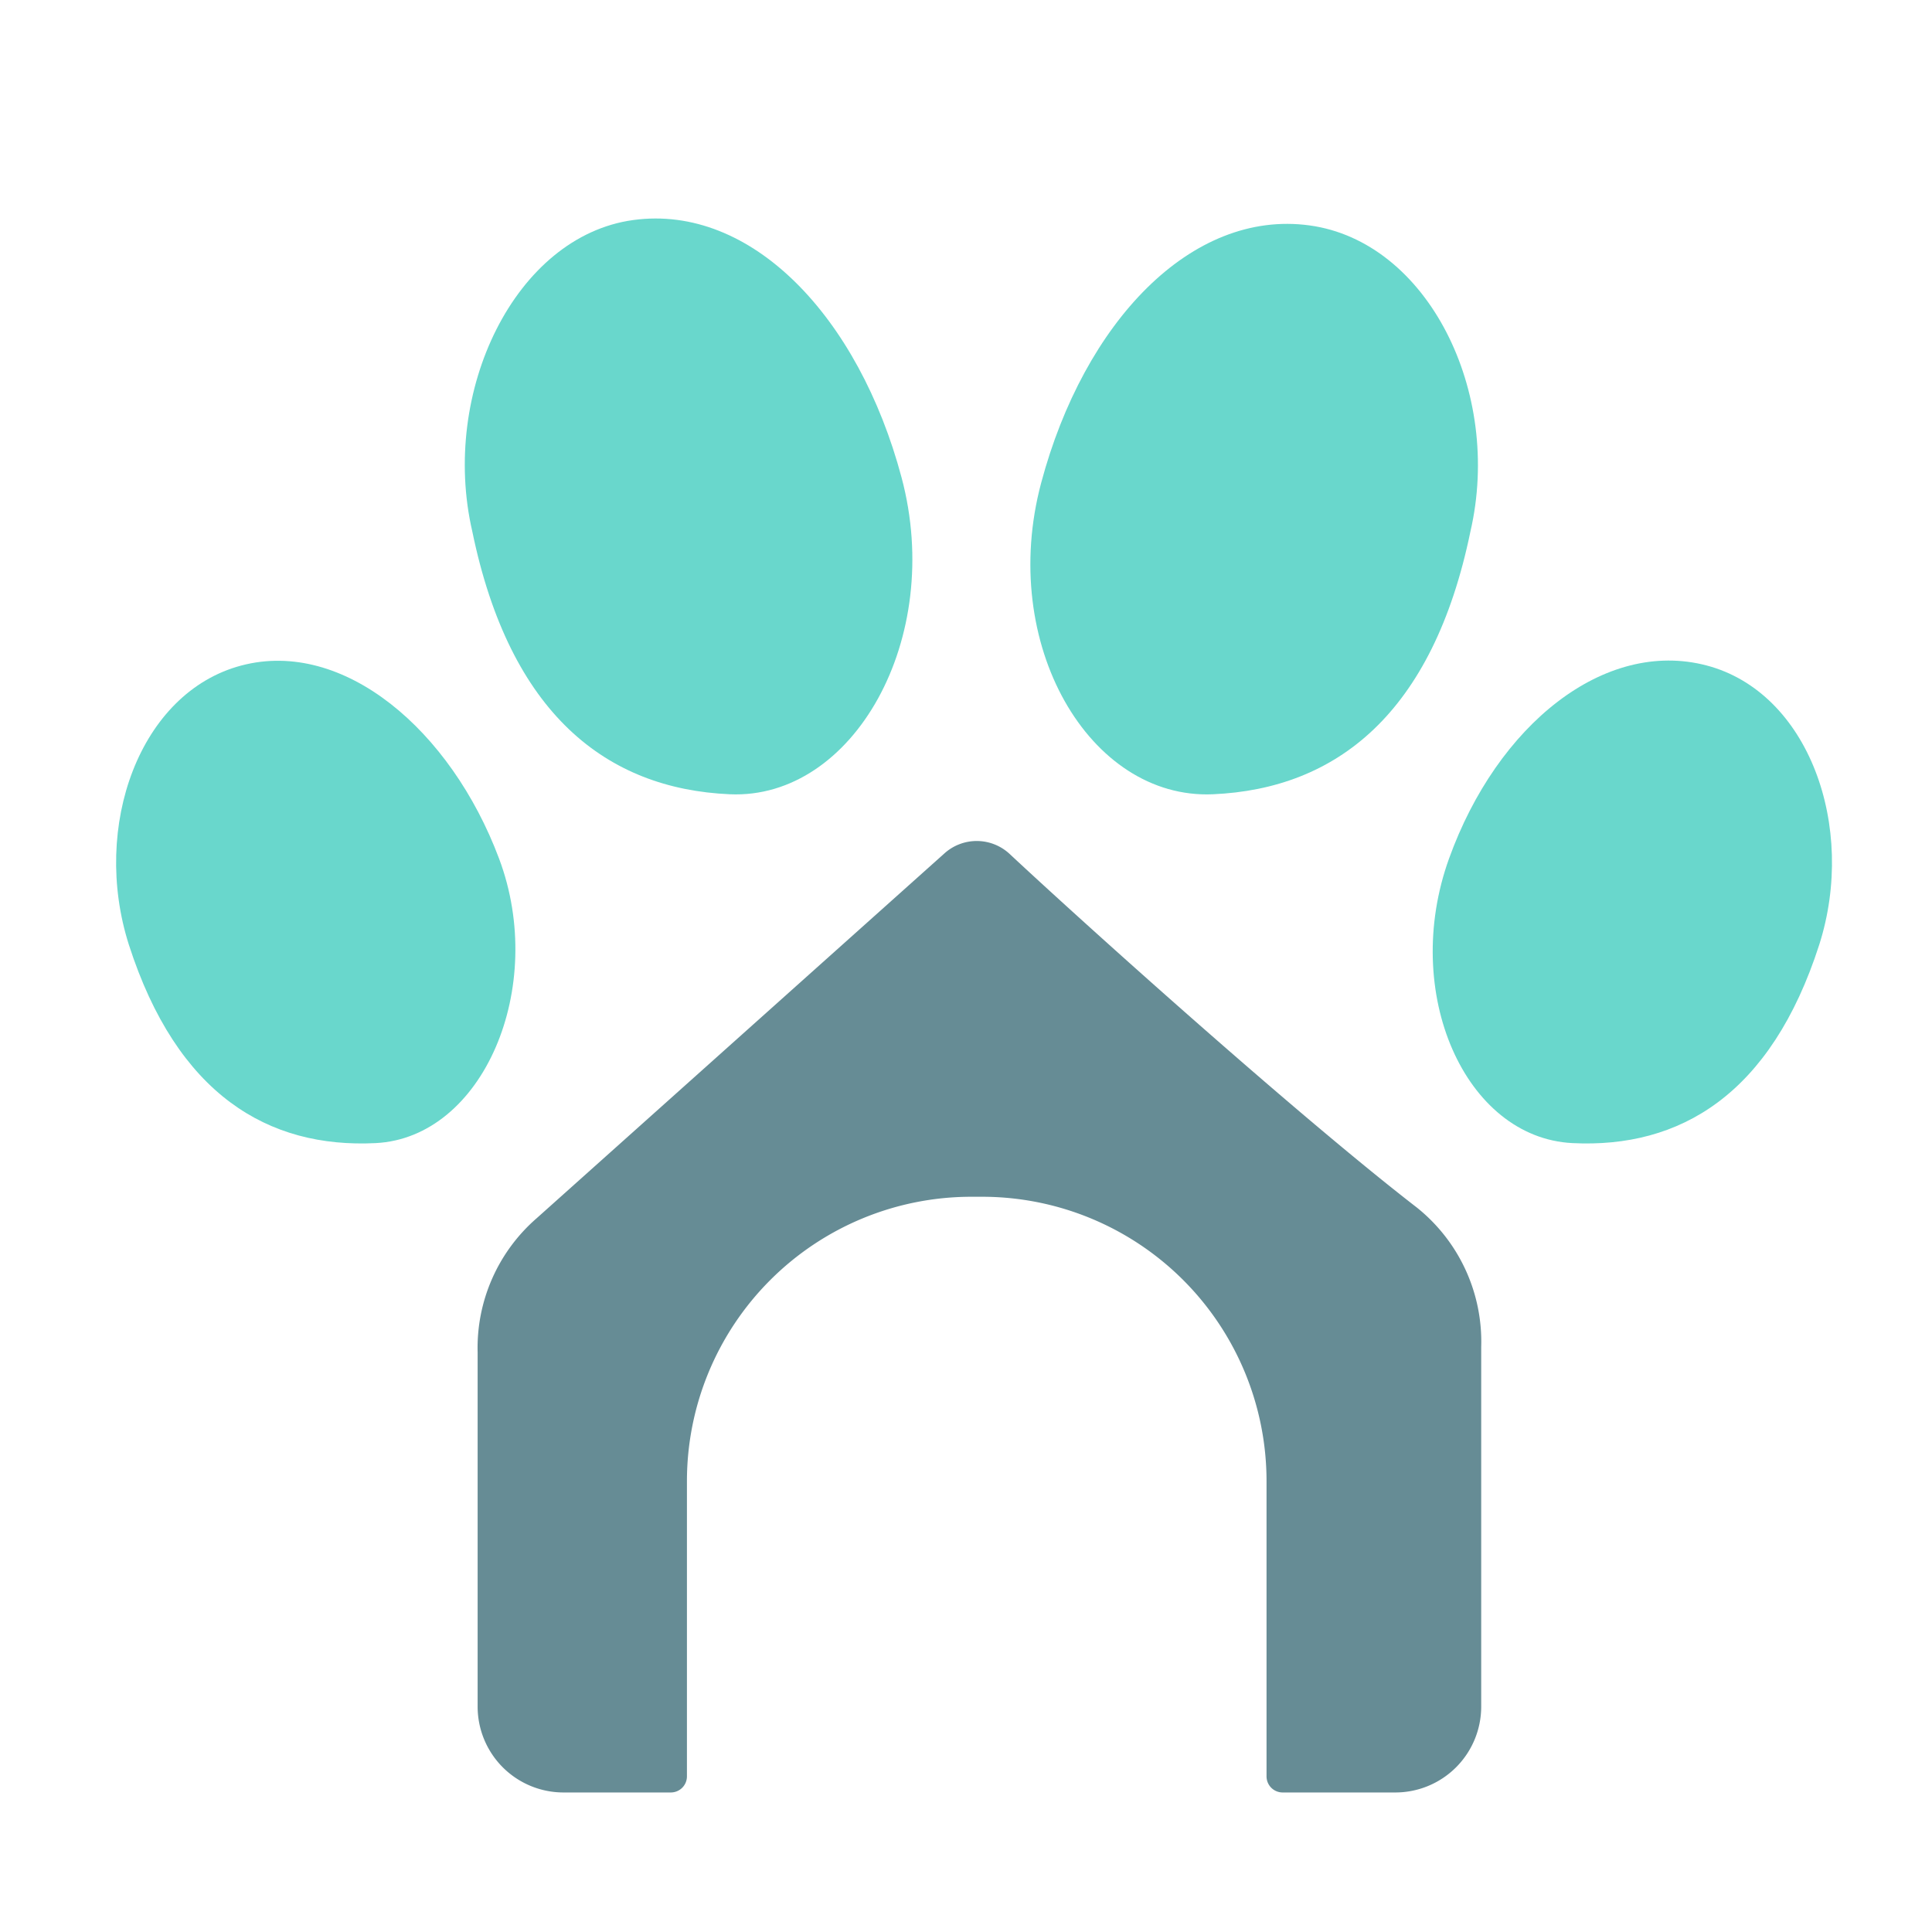 <svg xmlns="http://www.w3.org/2000/svg" width="36" height="36" viewBox="0 0 36 36"><title>logo-32</title><g id="artwork"><path d="M27.4,9.9c-.7,3.4-2.5,4.8-4.8,4.9S18.6,12,19.4,9s2.8-5.1,5-4.8S28,7.3,27.4,9.9Z" fill="#69d7cc"/><path d="M8.8,9.9c.7,3.4,2.5,4.8,4.8,4.9s4-2.9,3.2-5.9-2.8-5.1-5-4.8S8.2,7.3,8.8,9.9Z" fill="#69d7cc"/><path d="M2.4,17.6C3.3,20.4,5,21.4,7,21.3s3.2-2.9,2.3-5.3-2.9-4.1-4.8-3.6S1.7,15.4,2.4,17.6Z" fill="#69d7cc"/><path d="M33.9,17.6c-.9,2.8-2.6,3.8-4.6,3.7S26.1,18.5,27,16s2.9-4.1,4.8-3.6S34.6,15.4,33.9,17.6Z" fill="#69d7cc"/><path d="M27.6,25.1v6.7A1.6,1.6,0,0,1,26,33.4H23.9a.3.3,0,0,1-.3-.3V27.6a5.3,5.3,0,0,0-5.3-5.3h-.2a5.3,5.3,0,0,0-5.3,5.3v5.5a.3.3,0,0,1-.3.3h-2a1.6,1.6,0,0,1-1.6-1.6V25.2A3.2,3.2,0,0,1,10,22.7l7.6-6.8a.9.9,0,0,1,1.2,0c1.5,1.4,5.4,4.9,7.6,6.6A3.2,3.2,0,0,1,27.6,25.1Z" fill="#668c95"/></g></svg>